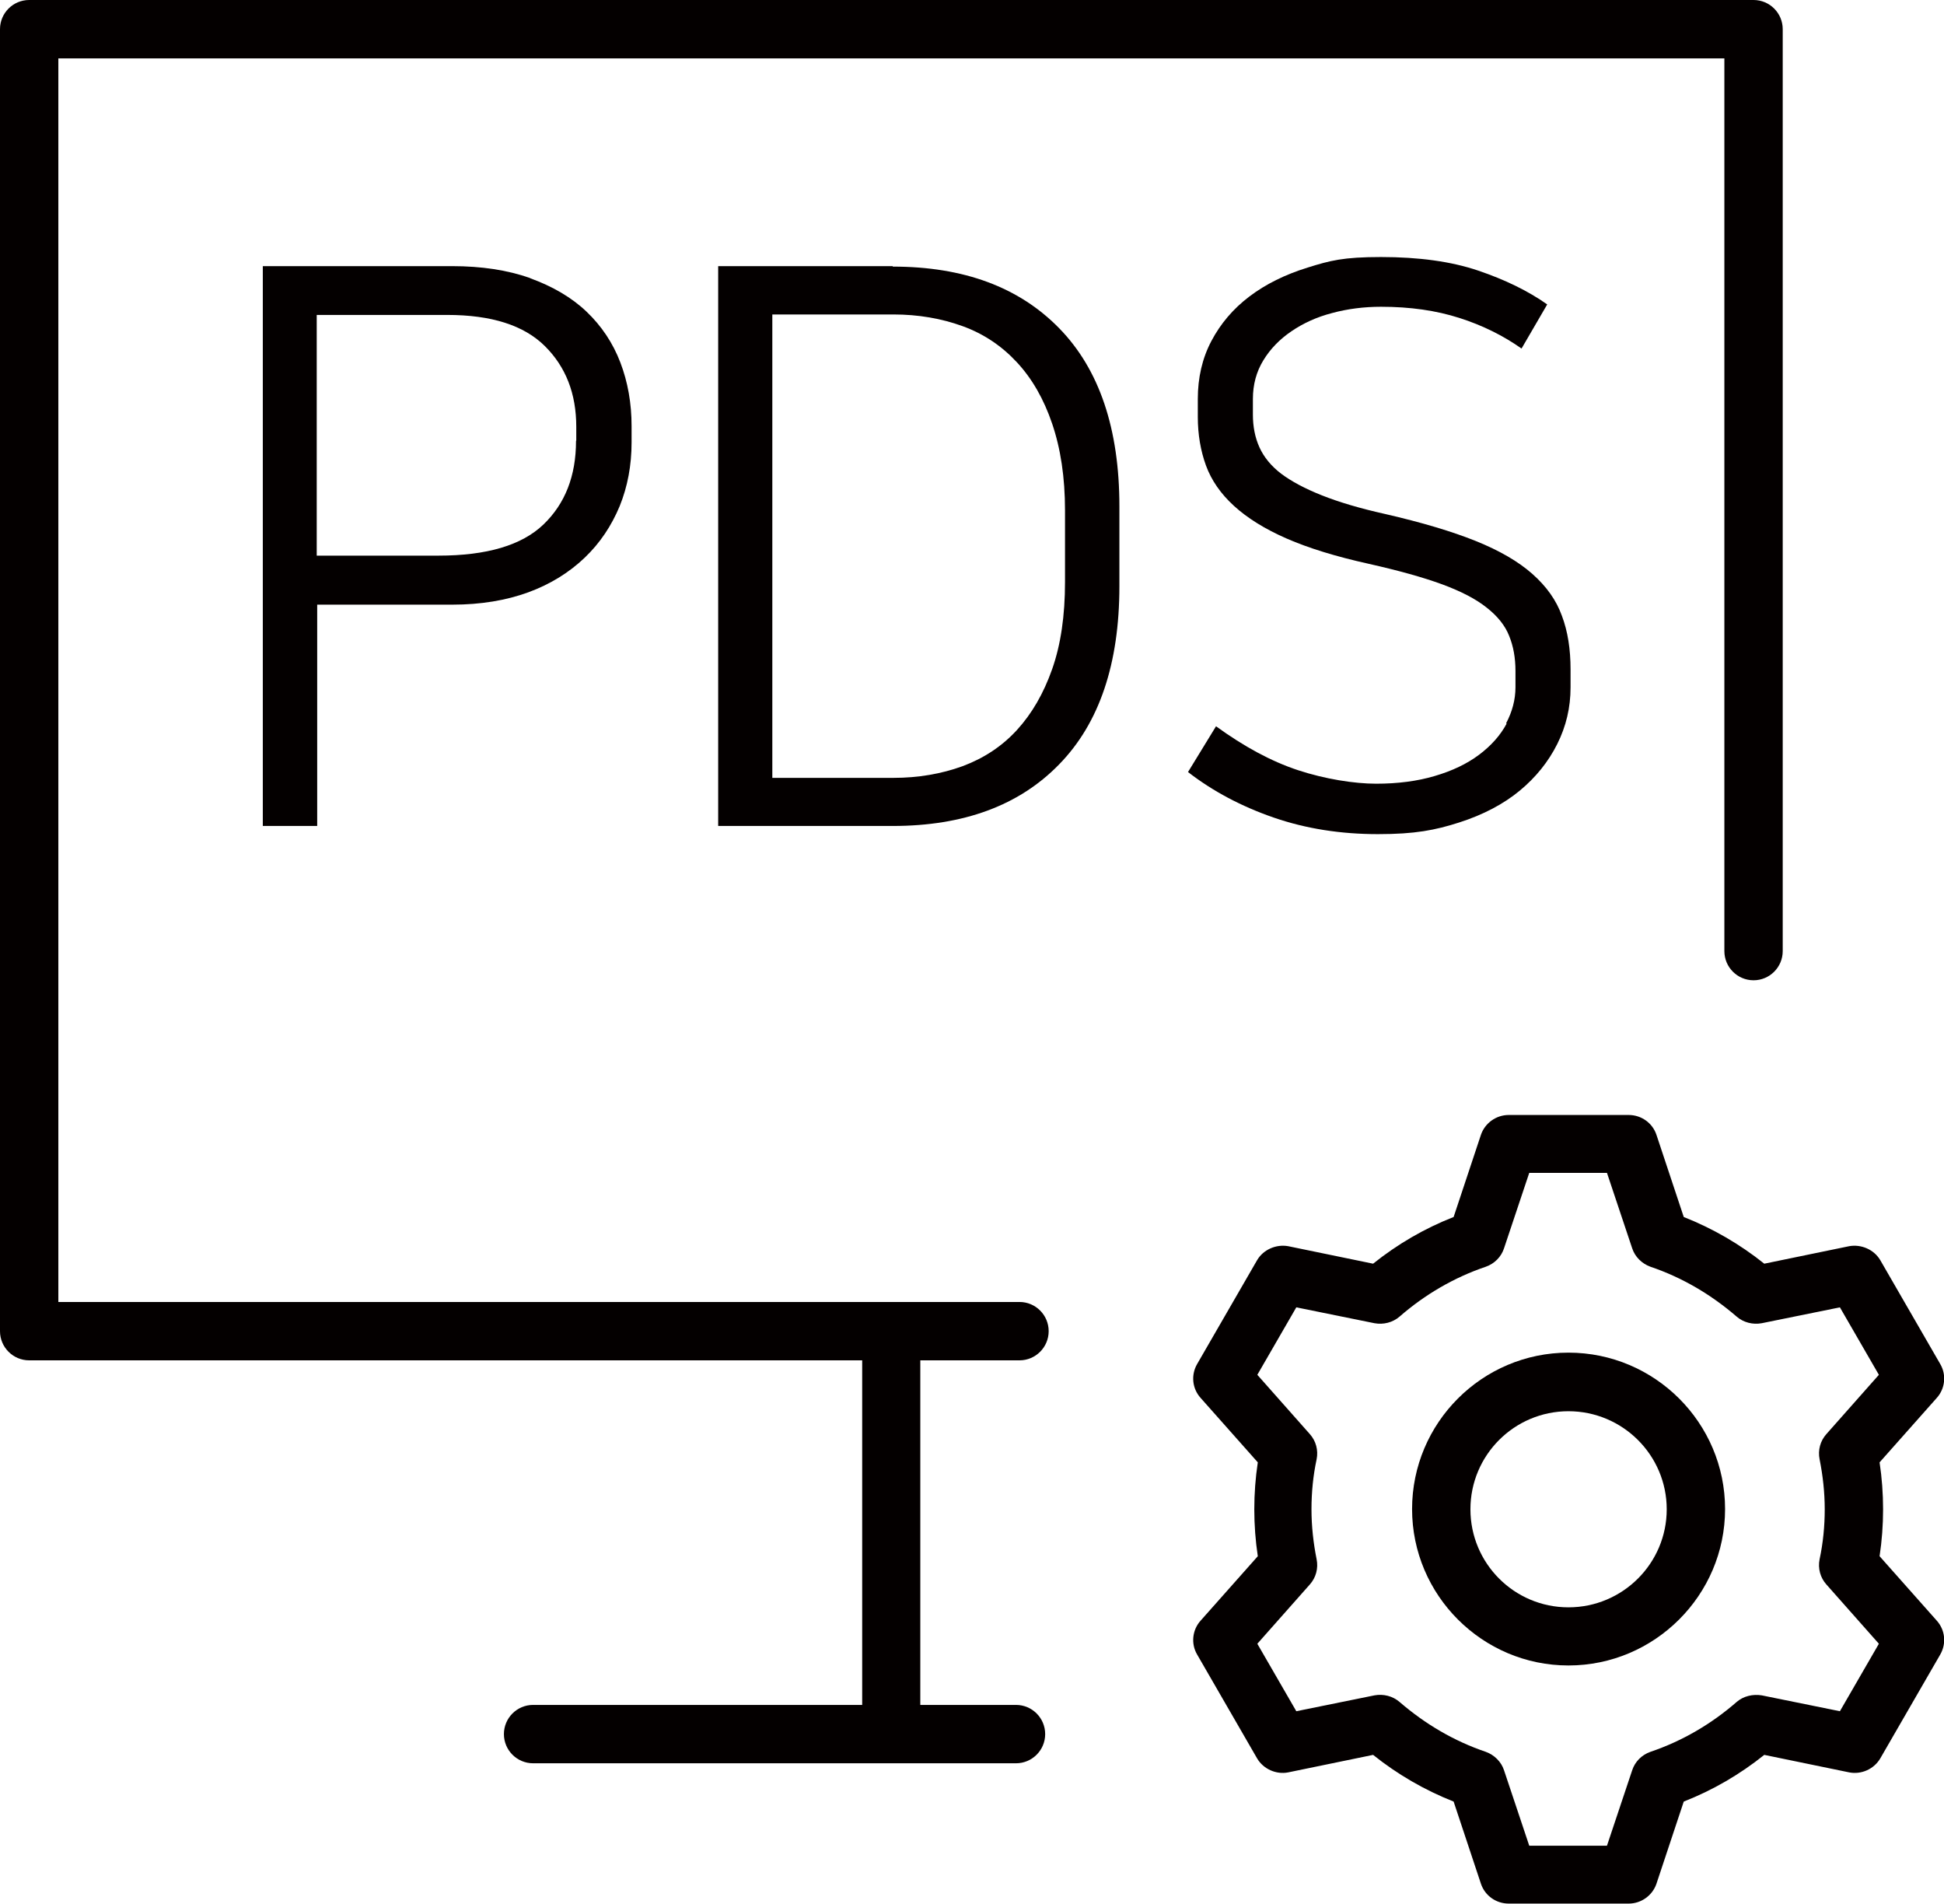 <?xml version="1.0" encoding="UTF-8"?>
<svg xmlns="http://www.w3.org/2000/svg" version="1.1" viewBox="0 0 832.9 815.5">
  <defs>
    <style>
      .cls-1 {
        fill: #040000;
      }
    </style>
  </defs>
  <!-- Generator: Adobe Illustrator 28.7.1, SVG Export Plug-In . SVG Version: 1.2.0 Build 142)  -->
  <g>
    <g id="Layer_1">
      <g>
        <path class="cls-1" d="M672,579.4c-37,0-67,30.1-67,67s30.1,67,67,67,67.1-30.1,67.1-67-30.1-67-67.1-67ZM672,688.5c-23.2,0-42-18.8-42-42s18.8-42,42-42,42.1,18.8,42.1,42-18.9,42-42.1,42Z"/>
        <path class="cls-1" d="M805.3,666.6c1-6.6,1.5-13.4,1.5-20.1s-.5-13.5-1.5-20.1l24.5-27.6c3.6-4,4.2-9.9,1.5-14.5l-25.7-44.5c-2.7-4.6-8.2-6.9-13.3-6l-36.4,7.5c-10.5-8.4-22.1-15.1-34.5-20l-11.7-35.2c-1.7-5.1-6.5-8.5-11.9-8.5h-51.4c-5.4,0-10.2,3.5-11.9,8.5l-11.7,35.2c-12.5,4.9-24,11.6-34.5,20l-36.4-7.5c-5.1-.9-10.6,1.4-13.3,6l-25.7,44.5c-2.7,4.7-2.1,10.5,1.5,14.5l24.5,27.6c-1,6.6-1.5,13.4-1.5,20.1s.5,13.5,1.5,20.1l-24.5,27.6c-3.6,4-4.2,9.9-1.5,14.5l25.7,44.5c2.7,4.6,8.2,7,13.3,6l36.4-7.5c10.5,8.4,22.1,15.1,34.5,20l11.7,35.2c1.7,5.1,6.5,8.5,11.9,8.5h51.4c5.4,0,10.2-3.5,11.9-8.5l11.7-35.2c12.5-4.9,24-11.6,34.5-20l36.4,7.5c5.2,1,10.6-1.4,13.3-6l25.7-44.5c2.7-4.7,2.1-10.5-1.5-14.5l-24.5-27.6ZM781.8,646.5c0,7.2-.7,14.4-2.2,21.4-.8,3.9.3,7.9,2.9,10.8l22.5,25.4-16.7,28.9-33.5-6.8c-3.8-.6-7.8.3-10.7,2.8-10.9,9.5-23.4,16.8-37,21.4-3.7,1.3-6.6,4.2-7.8,7.9l-10.8,32.3h-33.3l-10.8-32.3c-1.2-3.7-4.2-6.6-7.8-7.9-13.6-4.6-26-11.9-37-21.4-2.9-2.5-6.9-3.5-10.7-2.8l-33.5,6.8-16.7-28.9,22.5-25.4c2.6-2.9,3.7-6.9,2.9-10.8-1.4-7-2.2-14.2-2.2-21.4s.7-14.4,2.2-21.4c.8-3.9-.3-7.9-2.9-10.8l-22.5-25.4,16.7-28.9,33.5,6.8c3.8.7,7.8-.3,10.7-2.8,10.9-9.5,23.4-16.8,37-21.4,3.7-1.3,6.6-4.2,7.8-7.9l10.8-32.3h33.3l10.8,32.3c1.2,3.7,4.2,6.6,7.8,7.9,13.6,4.6,26,11.9,37,21.4,2.9,2.5,6.9,3.5,10.7,2.8l33.5-6.8,16.7,28.9-22.5,25.4c-2.6,2.9-3.7,6.9-2.9,10.8,1.4,7,2.2,14.2,2.2,21.4Z"/>
        <path class="cls-1" d="M436.8,582.7c6.9,0,12.5-5.6,12.5-12.5s-5.6-12.5-12.5-12.5H25V25h713.8v382.4c0,6.9,5.6,12.5,12.5,12.5s12.5-5.6,12.5-12.5V12.5c0-6.9-5.6-12.5-12.5-12.5H12.5C5.6,0,0,5.6,0,12.5v557.7c0,6.9,5.6,12.5,12.5,12.5h356.9v147.6h-141c-6.9,0-12.5,5.6-12.5,12.5s5.6,12.5,12.5,12.5h206.9c6.9,0,12.5-5.6,12.5-12.5s-5.6-12.5-12.5-12.5h-41v-147.6h42.4Z"/>
        <path class="cls-1" d="M227.1,119.1c-9.6-3.4-20.8-5.1-33.4-5.1h-81.1v239.8h23.3v-94.8h57.9c12.2,0,23-1.8,32.6-5.3,9.5-3.5,17.5-8.5,24.1-14.8s11.5-13.7,15-22.1c3.4-8.4,5.1-17.5,5.1-27.3v-7c0-9.7-1.6-18.8-4.8-27.2-3.2-8.4-8.1-15.7-14.5-21.8-6.4-6.1-14.5-10.8-24.1-14.3ZM246.8,188.8c0,15.1-4.7,27-14,35.9-9.3,8.9-24.3,13.3-44.9,13.3h-52.2v-103.1h55.9c18.9,0,32.8,4.4,41.8,13.3,9,8.9,13.5,20.4,13.5,34.6v6h0Z"/>
        <path class="cls-1" d="M382.5,114h-74.8v239.8h74.8c30.4,0,54.2-8.8,71.3-26.4,17.2-17.6,25.8-43.1,25.8-76.3v-34.2c0-33.2-8.6-58.7-25.8-76.3-17.2-17.6-40.9-26.4-71.3-26.4ZM456.3,249.3c0,14.4-1.8,26.8-5.5,37.3s-8.7,19.1-15.1,26.1-14.2,12.1-23.3,15.5c-9.1,3.3-19,5-29.6,5h-51.9v-198.5h51.9c10.6,0,20.5,1.7,29.6,5,9.1,3.3,16.8,8.5,23.3,15.5s11.5,15.7,15.1,26.3,5.5,22.9,5.5,37.1v30.9Z"/>
        <path class="cls-1" d="M645.5,310c-2.7,5-6.6,9.4-11.8,13.3s-11.5,6.9-19,9.1c-7.4,2.2-15.8,3.3-25.1,3.3s-22-2-33.5-5.8-23.1-10.1-35.1-18.8l-12,19.6c10.6,8.2,22.8,14.7,36.7,19.5s28.8,7.1,44.7,7.1,24.5-1.7,34.8-5c10.3-3.3,19-7.9,25.9-13.6s12.3-12.4,16.1-20,5.7-15.6,5.7-24.3v-7.7c0-8.6-1.2-16.3-3.7-22.9-2.4-6.7-6.6-12.6-12.7-18-6-5.3-14.1-10-24.3-14.1s-23-7.9-38.6-11.5c-10.8-2.4-19.9-5.1-27.2-8s-13.1-6-17.5-9.3c-4.3-3.3-7.4-7.1-9.3-11.3-1.9-4.2-2.8-8.9-2.8-14v-6.7c0-6.2,1.5-11.7,4.5-16.6,3-4.9,7-9,12-12.4,5-3.4,10.8-6.1,17.4-7.8,6.6-1.8,13.7-2.7,21-2.7,12.5,0,23.6,1.6,33.6,4.8s18.8,7.6,26.6,13.1l11-18.9c-8.2-5.8-18.1-10.6-29.6-14.5s-25.4-5.8-41.6-5.8-21.8,1.5-31.4,4.5c-9.7,3-18,7.1-25,12.4s-12.4,11.7-16.3,19.1c-3.9,7.4-5.8,15.7-5.8,24.8v7.7c0,7.5,1.2,14.5,3.5,20.8,2.3,6.3,6.3,12.1,12,17.3,5.7,5.2,13.2,9.9,22.6,14s21.1,7.7,35.1,10.8c12.9,2.9,23.3,5.8,31.5,8.8,8.1,3,14.5,6.3,19.1,10,4.6,3.6,7.9,7.7,9.6,12.1,1.8,4.4,2.7,9.4,2.7,15v7c0,5.3-1.4,10.5-4,15.4Z"/>
      </g>
    </g>
  </g>
</svg>